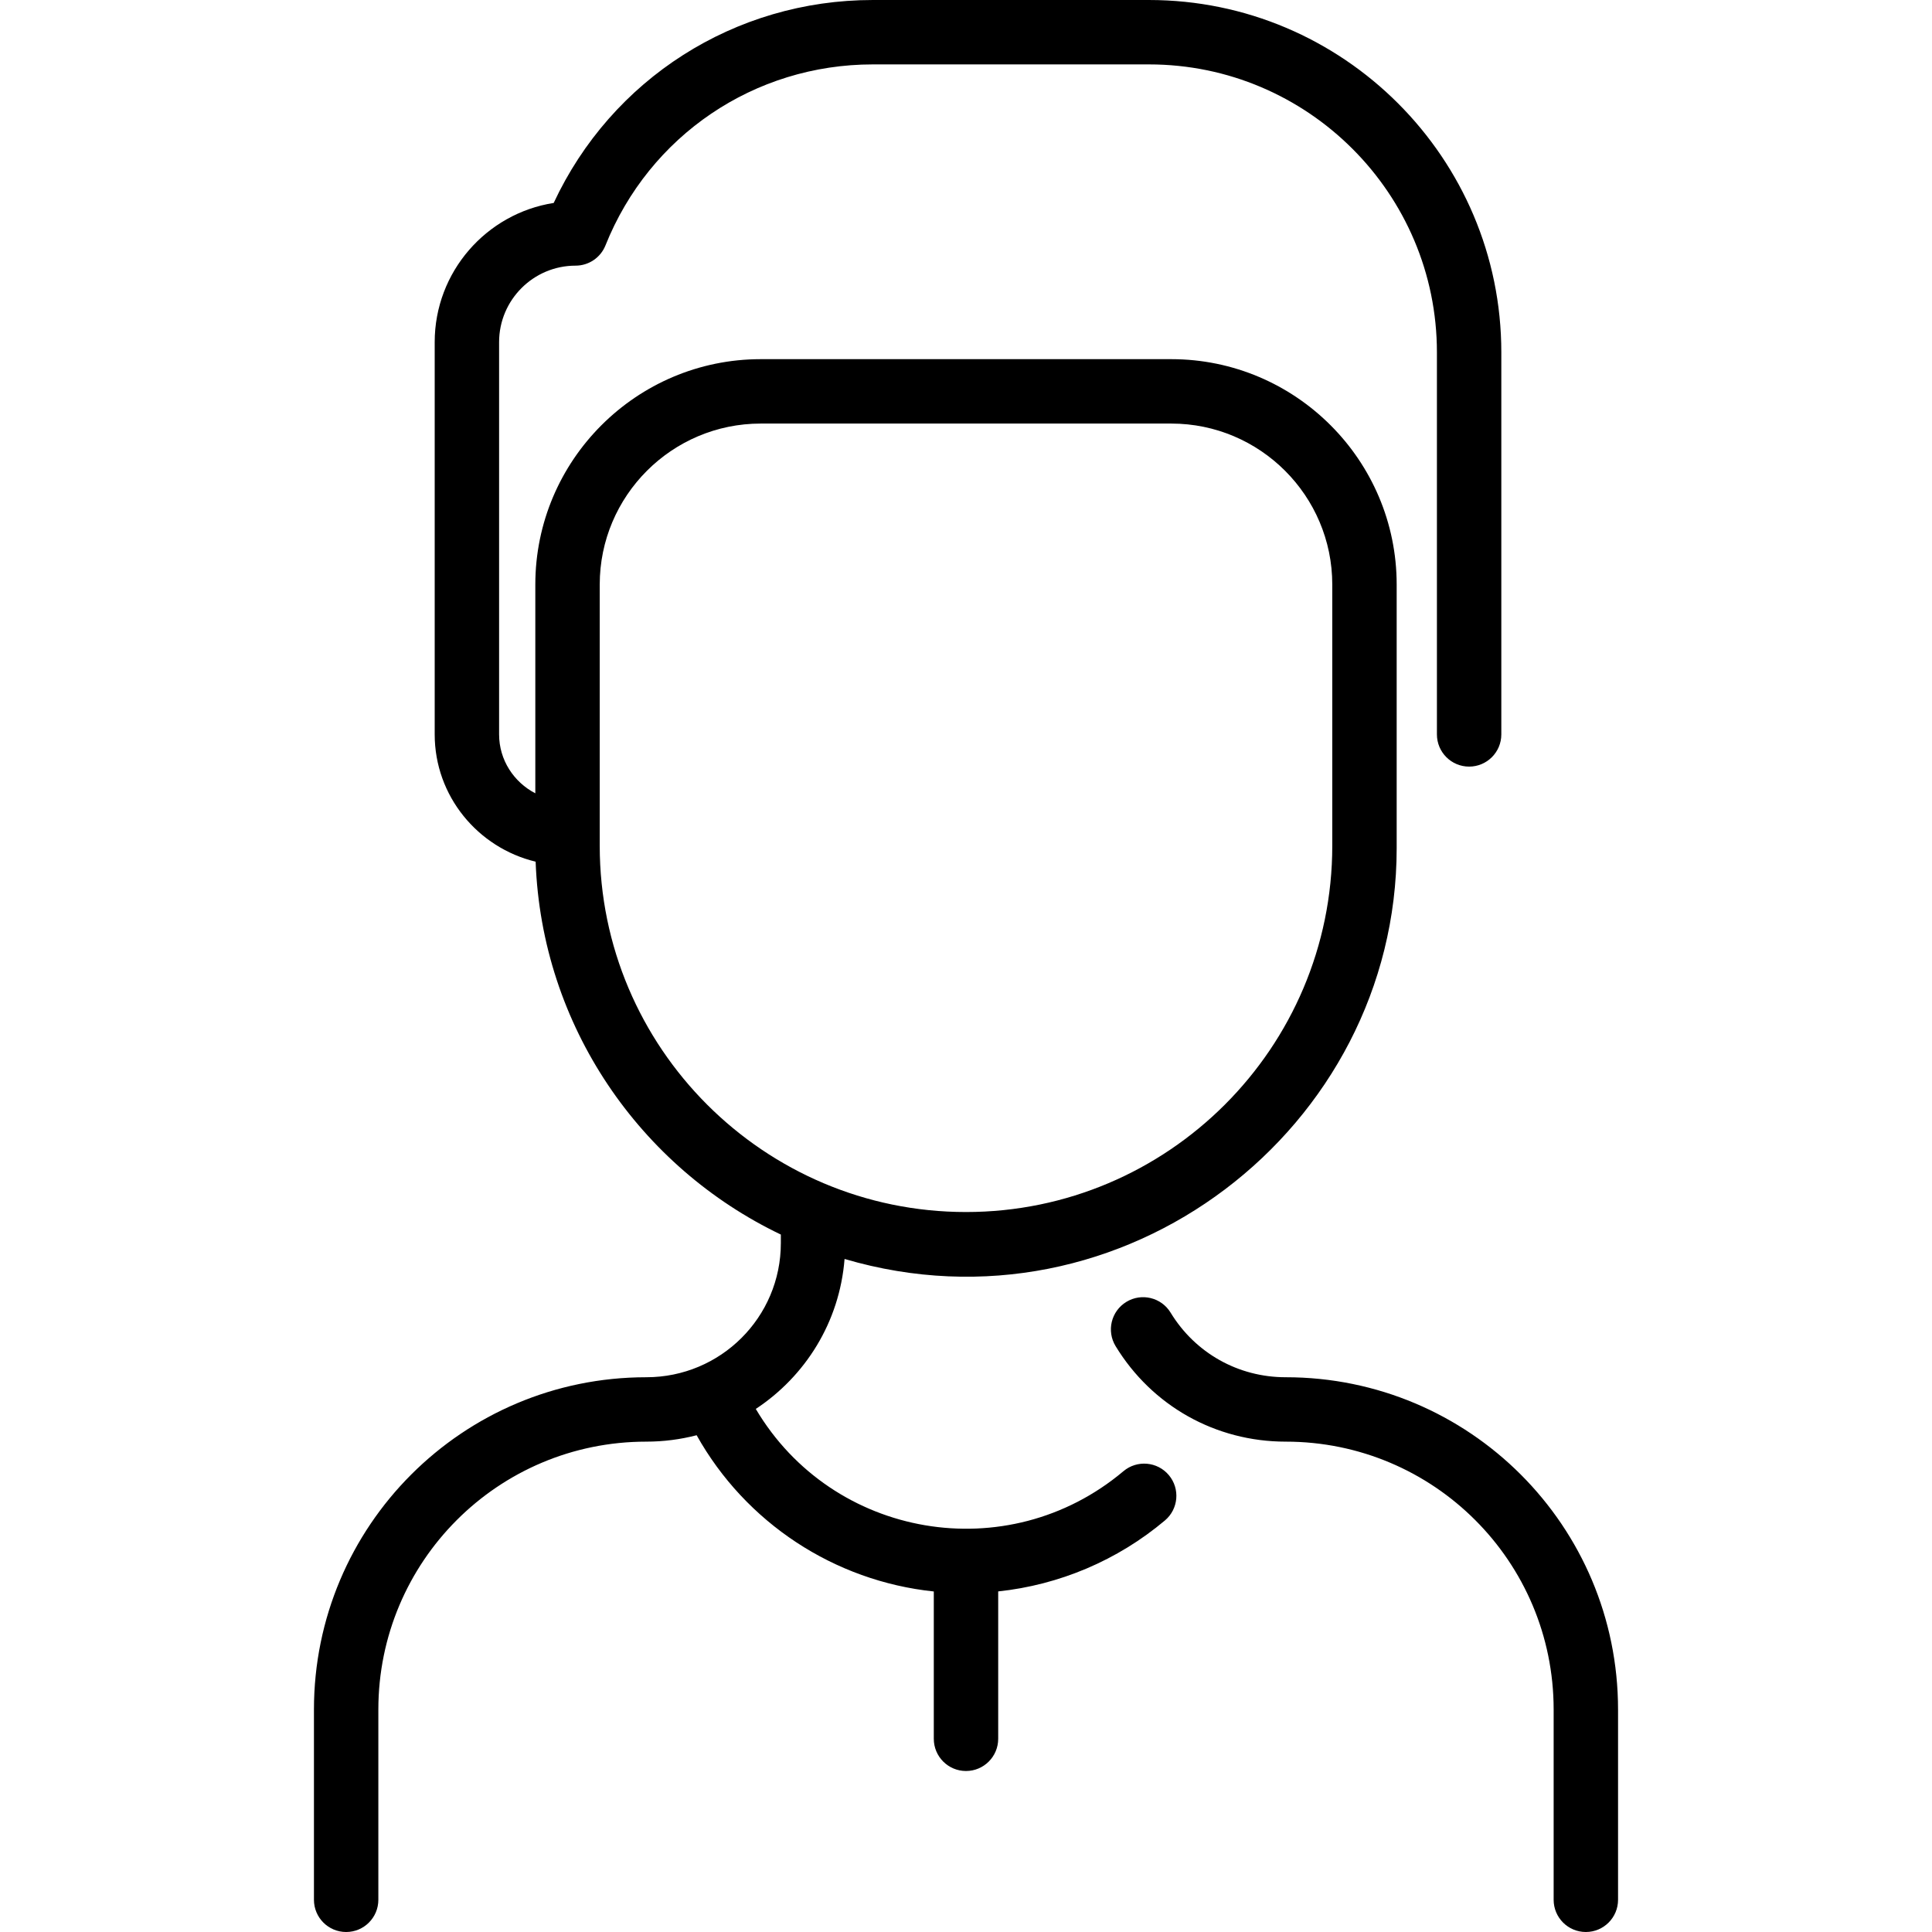<svg id="Layer_1" enable-background="new 0 0 480 480" height="512" viewBox="0 0 480 480" width="512" xmlns="http://www.w3.org/2000/svg"><path d="m402 424.743v47.257c0 4.418-3.582 8-8 8s-8-3.582-8-8v-47.257c0-36.795-29.775-66.572-66.573-66.571-17.41 0-33.208-8.87-42.258-23.728-2.299-3.773-1.103-8.696 2.67-10.994 3.772-2.299 8.695-1.103 10.994 2.671 6.122 10.051 16.812 16.051 28.594 16.051 45.638-.002 82.573 36.93 82.573 82.571zm-111.612-58.26c2.846 3.38 2.412 8.427-.968 11.272-11.781 9.917-26.254 16.025-41.42 17.627v36.618c0 4.418-3.582 8-8 8s-8-3.582-8-8v-36.603c-24.747-2.591-46.758-17.082-58.921-38.818-4.034 1.045-8.227 1.592-12.505 1.592-36.879 0-66.574 29.849-66.574 66.571v47.258c0 4.418-3.582 8-8 8s-8-3.582-8-8v-47.257c0-45.636 36.929-82.571 82.571-82.571 18.459 0 33.429-14.871 33.429-33.342v-2.107c-34.919-16.697-59.429-51.784-60.923-92.643-14.37-3.455-25.077-16.317-25.077-31.62v-97.46c0-17.451 12.839-31.96 29.566-34.579 14.369-30.791 44.965-50.421 79.286-50.421h68.607c48.27 0 87.541 39.271 87.541 87.541v94.919c0 4.418-3.582 8-8 8s-8-3.582-8-8v-94.919c0-39.448-32.093-71.541-71.541-71.541h-68.607c-29.423 0-55.497 17.652-66.424 44.971-1.215 3.037-4.157 5.029-7.428 5.029-10.477 0-19 8.523-19 19v97.46c0 6.348 3.656 11.865 9 14.636v-51.863c0-30.878 25.122-56 56-56h102c30.879 0 56 25.12 56 55.997v65.503c0 69.574-67.988 122.42-137.17 102.053-1.244 15.763-9.789 29.158-22.057 37.259 19.065 32.204 62.56 39.698 91.342 15.469 3.378-2.843 8.426-2.411 11.273.969zm-50.388-65.358c50.178 0 91-40.822 91-91v-64.895c0-22.054-17.944-39.997-40-39.997h-102c-22.056 0-40 17.944-40 40v64.892c0 50.178 40.822 91 91 91z"/></svg>
